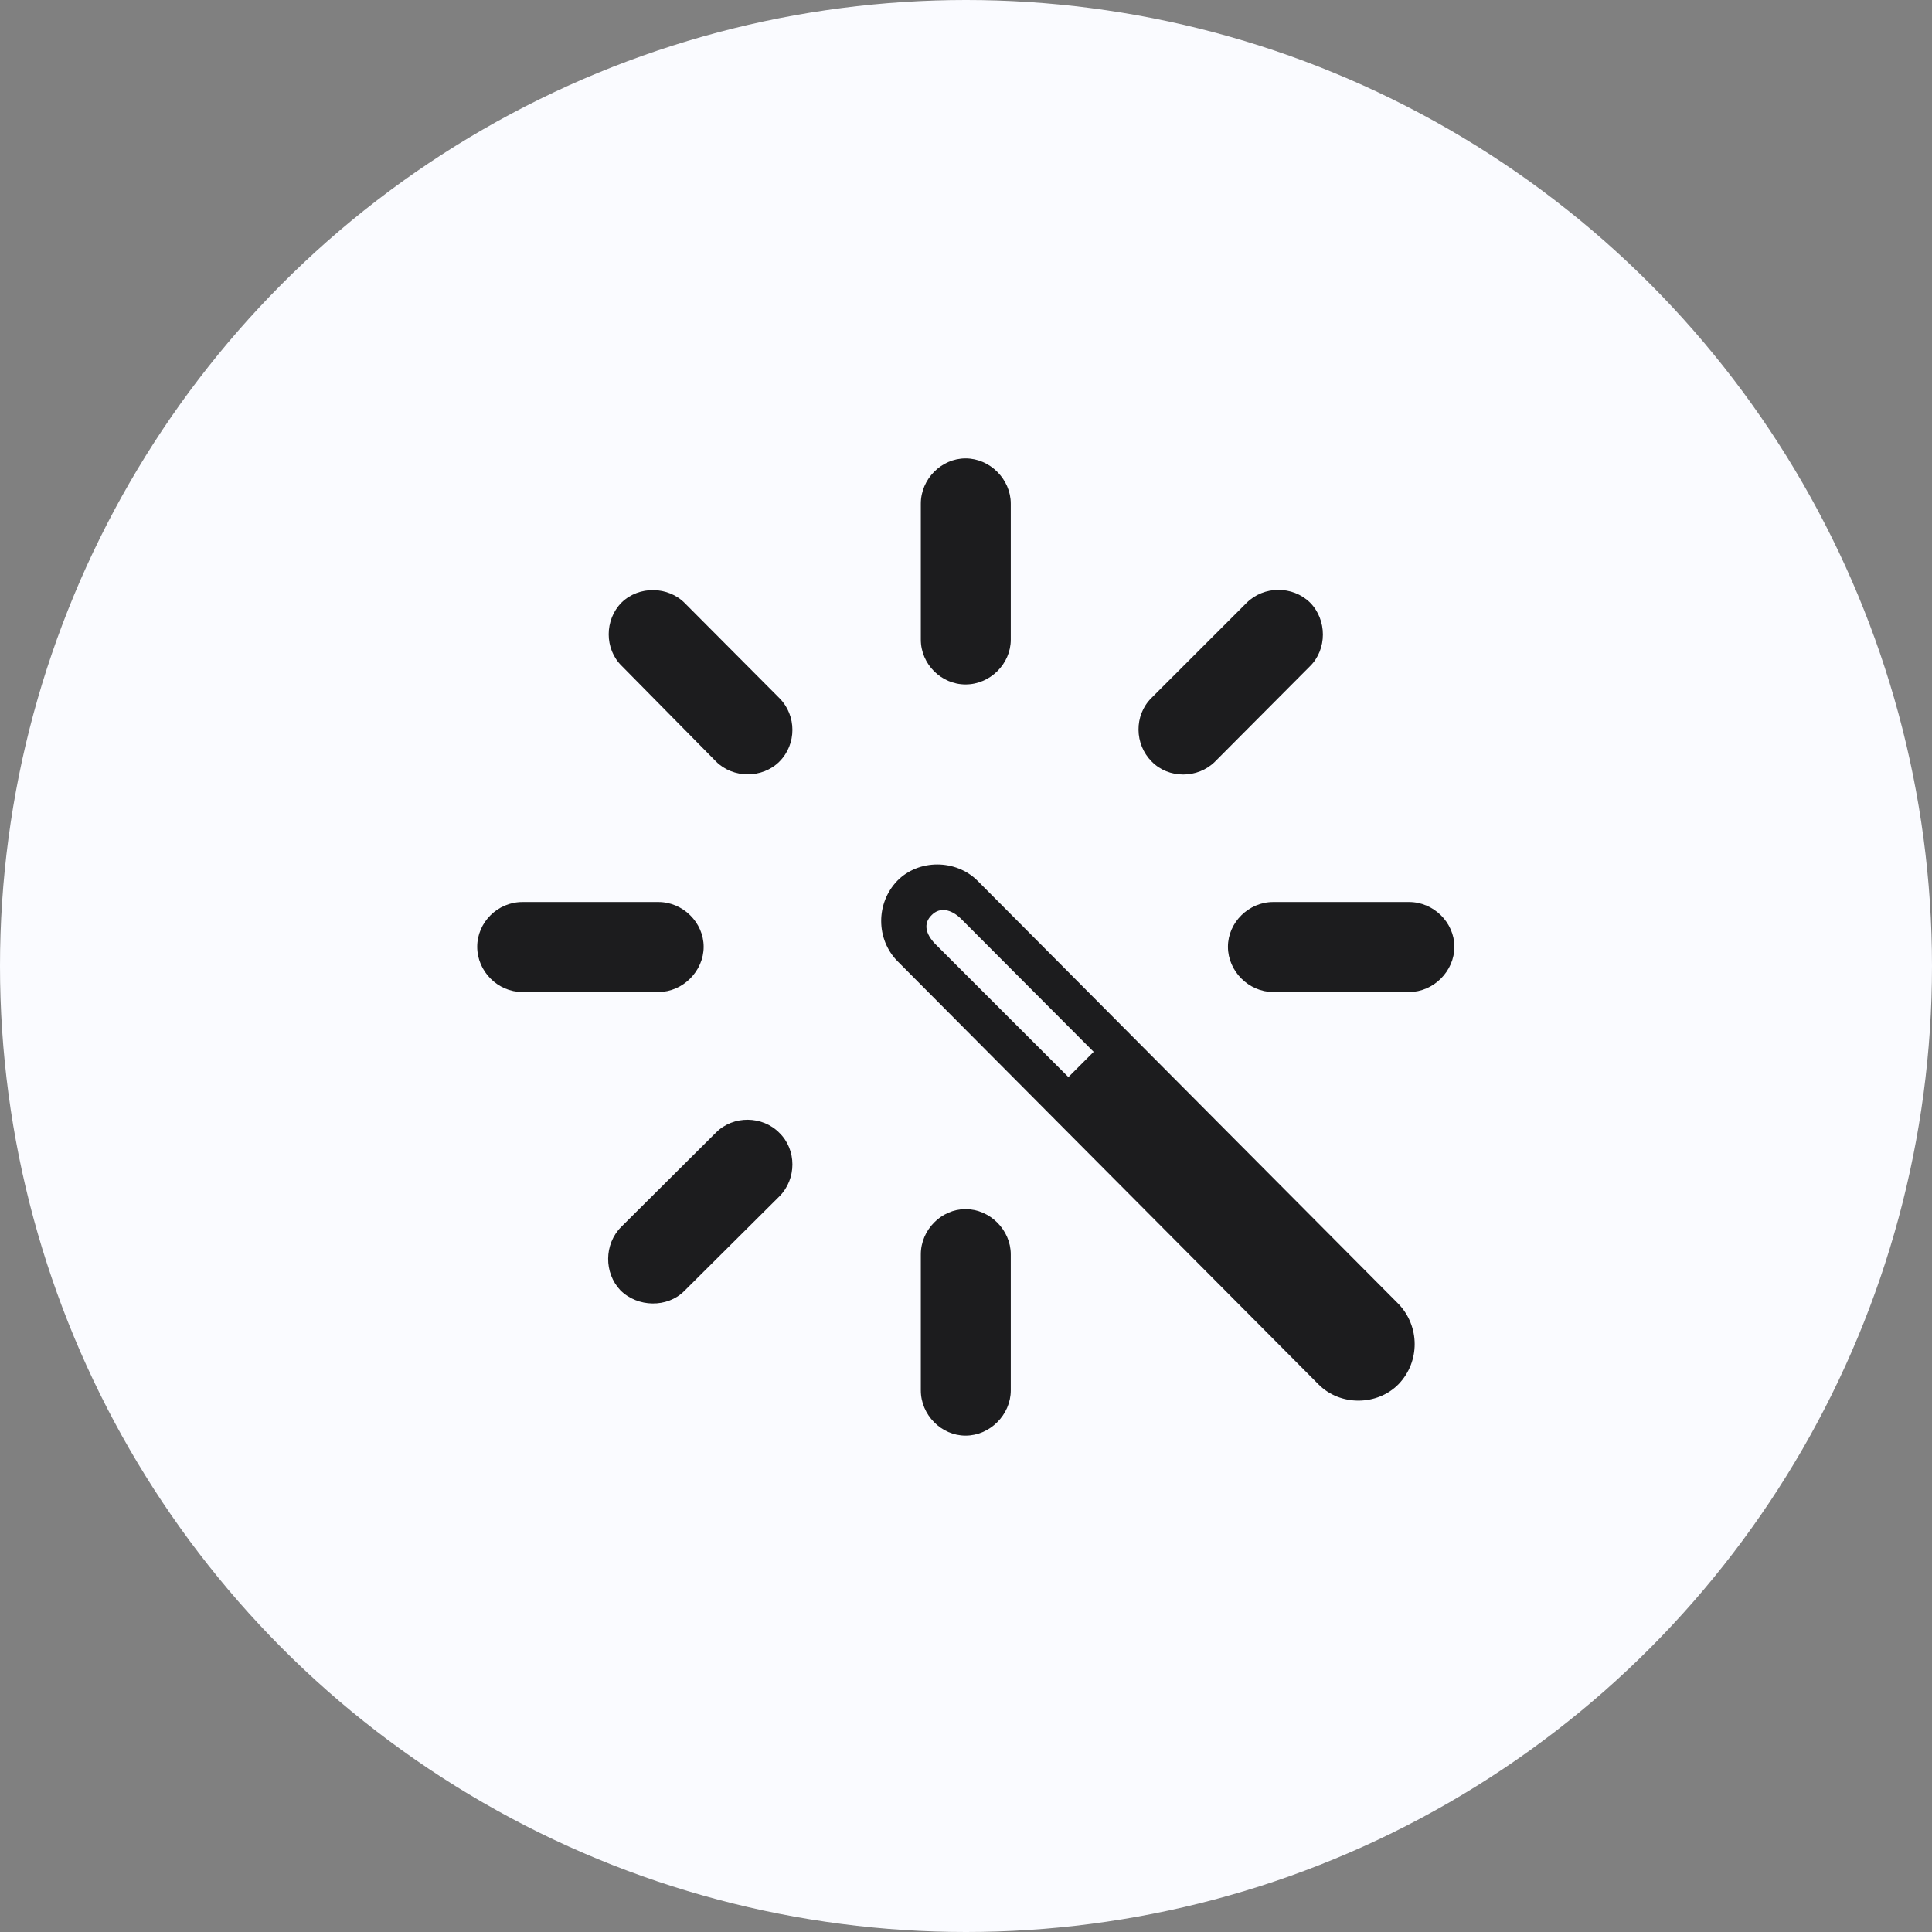 <svg width="52" height="52" viewBox="0 0 52 52" fill="none" xmlns="http://www.w3.org/2000/svg">
<rect x="0" y="0" width="52" height="52" fill="#808080" stroke="none"/>
<circle cx="26" cy="26" r="26" fill="#FAFBFF"/>
<path d="M27.205 13.555C27.205 12.899 26.645 12.338 25.988 12.338C25.332 12.338 24.784 12.899 24.784 13.555V17.217C24.784 17.873 25.332 18.422 25.988 18.422C26.645 18.422 27.205 17.873 27.205 17.217V13.555ZM30.986 18.791C30.521 19.257 30.533 20.032 30.998 20.497C31.451 20.962 32.239 20.962 32.704 20.497L35.257 17.933C35.722 17.479 35.722 16.68 35.257 16.215C34.791 15.762 34.016 15.762 33.551 16.227L30.986 18.791ZM19.273 20.497C19.726 20.95 20.514 20.962 20.979 20.497C21.444 20.032 21.444 19.257 20.979 18.791L18.438 16.239C17.985 15.774 17.198 15.762 16.732 16.215C16.267 16.68 16.267 17.467 16.732 17.921L19.273 20.497ZM35.483 37.256C36.068 37.852 37.069 37.84 37.642 37.256C38.227 36.648 38.215 35.693 37.642 35.097L26.311 23.706C25.726 23.121 24.724 23.121 24.151 23.706C23.567 24.314 23.579 25.28 24.151 25.865L35.483 37.256ZM14.06 24.278C13.392 24.278 12.844 24.827 12.844 25.483C12.844 26.139 13.392 26.7 14.06 26.7H17.722C18.378 26.7 18.939 26.139 18.939 25.483C18.939 24.827 18.378 24.278 17.722 24.278H14.06ZM37.928 26.7C38.584 26.7 39.145 26.139 39.145 25.483C39.145 24.827 38.584 24.278 37.928 24.278H34.267C33.61 24.278 33.05 24.827 33.05 25.483C33.05 26.139 33.61 26.7 34.267 26.7H37.928ZM28.756 28.99L25.165 25.4C24.927 25.149 24.831 24.863 25.082 24.624C25.297 24.41 25.595 24.469 25.857 24.72L29.436 28.31L28.756 28.99ZM16.72 33.022C16.255 33.487 16.255 34.262 16.697 34.727C17.162 35.192 17.961 35.204 18.414 34.751L20.979 32.199C21.444 31.733 21.444 30.946 20.979 30.493C20.525 30.028 19.738 30.016 19.273 30.481L16.72 33.022ZM27.205 33.761C27.205 33.105 26.645 32.544 25.988 32.544C25.332 32.544 24.784 33.105 24.784 33.761V37.423C24.784 38.079 25.332 38.64 25.988 38.64C26.645 38.64 27.205 38.079 27.205 37.423V33.761Z" fill="#1C1C1E"/>
</svg>
